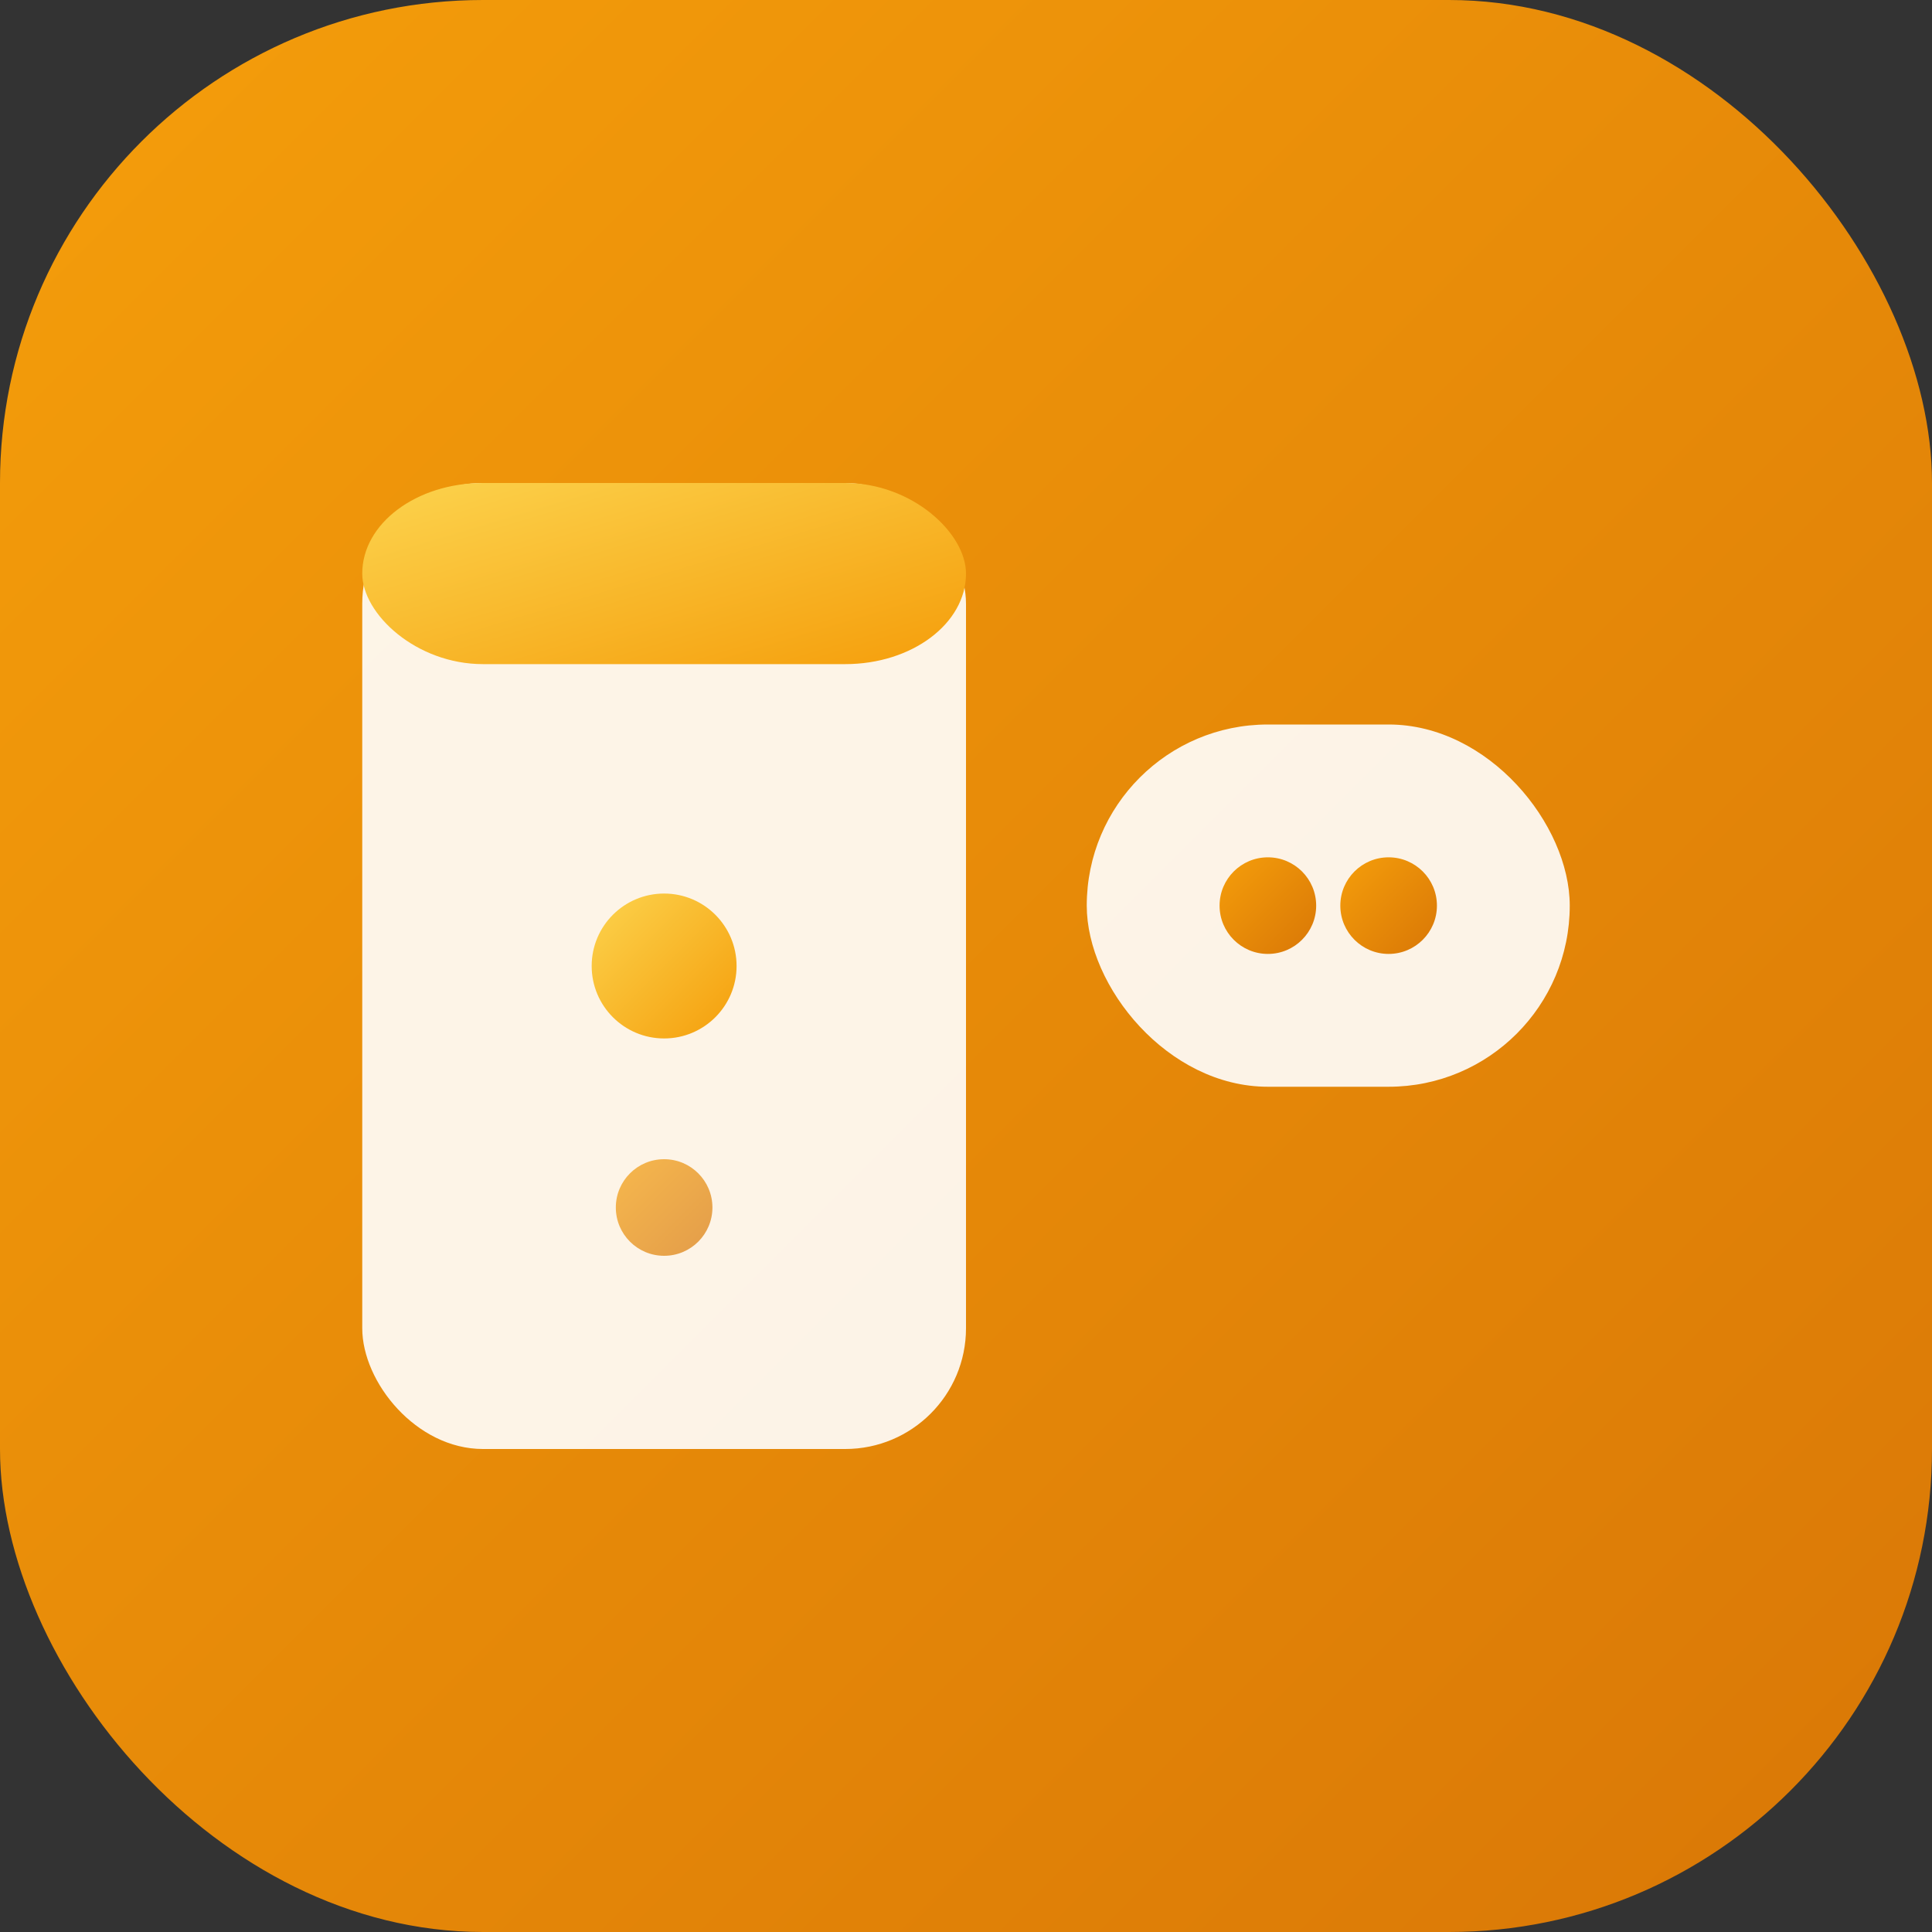 <svg width="16" height="16" viewBox="0 0 16 16" fill="none" xmlns="http://www.w3.org/2000/svg">
  <rect x="0" y="0" width="16" height="16" fill="#333333" stroke="none"/>
  <!-- EduGameHQ品牌渐变 -->
  <defs>
    <linearGradient id="brandGradient" x1="0%" y1="0%" x2="100%" y2="100%">
      <stop offset="0%" style="stop-color:#F59E0B"/>
      <stop offset="100%" style="stop-color:#D97706"/>
    </linearGradient>
    <linearGradient id="accentGradient" x1="0%" y1="0%" x2="100%" y2="100%">
      <stop offset="0%" style="stop-color:#FCD34D"/>
      <stop offset="100%" style="stop-color:#F59E0B"/>
    </linearGradient>
  </defs>
  
  <!-- 圆角矩形背景 -->
  <rect width="16" height="16" rx="4" fill="url(#brandGradient)"/>
  
  <!-- 教育书本元素 -->
  <rect x="3" y="4" width="5" height="8" rx="1" fill="white" fill-opacity="0.9"/>
  <rect x="3" y="4" width="5" height="1.5" rx="1" fill="url(#accentGradient)"/>
  
  <!-- 游戏控制器元素 -->
  <rect x="9" y="6" width="4" height="3" rx="1.5" fill="white" fill-opacity="0.9"/>
  <circle cx="10.5" cy="7.5" r="0.4" fill="url(#brandGradient)"/>
  <circle cx="11.5" cy="7.5" r="0.4" fill="url(#brandGradient)"/>
  
  <!-- 学习进度点 -->
  <circle cx="5.5" cy="8" r="0.6" fill="url(#accentGradient)"/>
  <circle cx="5.5" cy="10" r="0.4" fill="url(#brandGradient)" fill-opacity="0.7"/>
</svg>